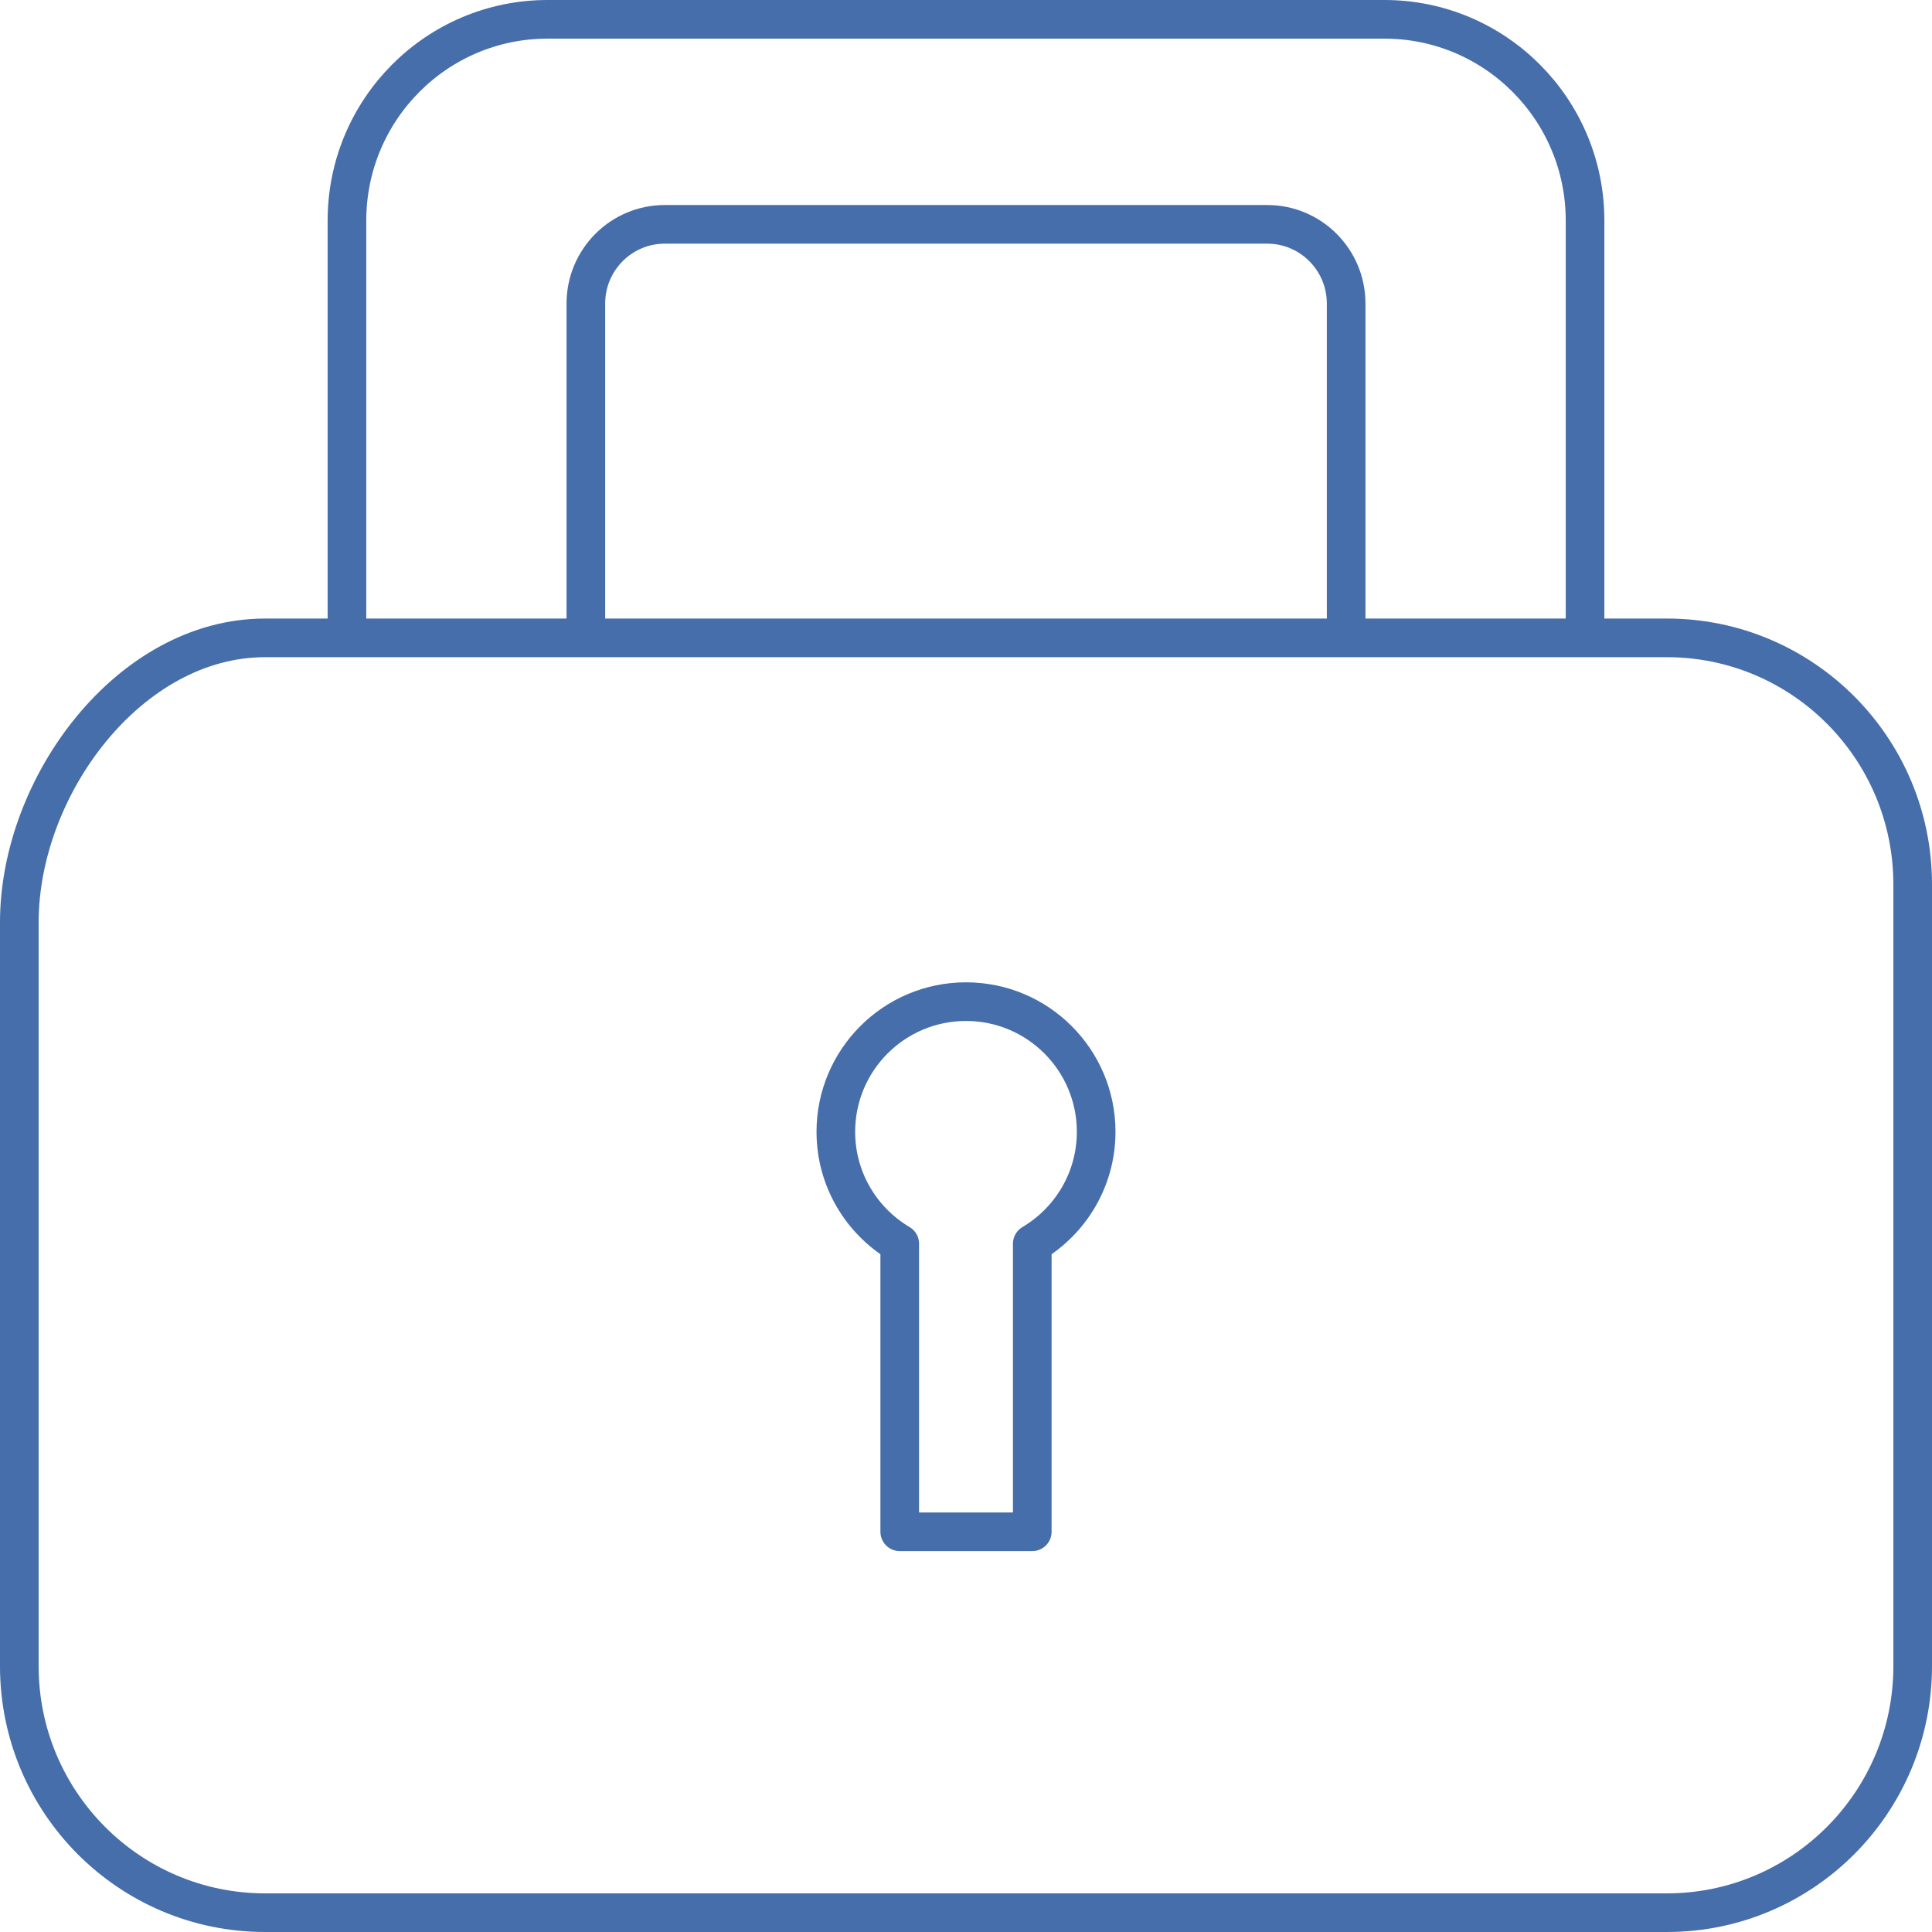 <?xml version="1.0" encoding="utf-8"?>
<!-- Generator: Adobe Illustrator 15.1.0, SVG Export Plug-In . SVG Version: 6.00 Build 0)  -->
<!DOCTYPE svg PUBLIC "-//W3C//DTD SVG 1.1//EN" "http://www.w3.org/Graphics/SVG/1.1/DTD/svg11.dtd">
<svg version="1.1" id="Layer_1" xmlns="http://www.w3.org/2000/svg" xmlns:xlink="http://www.w3.org/1999/xlink" x="0px" y="0px"
	 width="100px" height="100px" viewBox="0 0 100 100" enable-background="new 0 0 100 100" xml:space="preserve">
<path fill="none" stroke="#466EAA" stroke-width="2" stroke-linecap="round" stroke-linejoin="round" stroke-miterlimit="10" d="
	M99,86.237C99,93.286,93.304,99,86.278,99H13.72C6.695,99,1,93.286,1,86.237V47.738c0-7.047,5.695-14.722,12.72-14.722h72.559
	C93.304,33.016,99,38.731,99,45.778V86.237z"/>
<path fill="none" stroke="#466EAA" stroke-width="2" stroke-linecap="round" stroke-linejoin="round" stroke-miterlimit="10" d="
	M17.958,31.969v-20.55C17.958,5.665,22.607,1,28.342,1h43.315c5.736,0,10.385,4.665,10.385,10.418v20.55"/>
<path fill="none" stroke="#466EAA" stroke-width="2" stroke-linecap="round" stroke-linejoin="round" stroke-miterlimit="10" d="
	M30.324,31.969V15.711c0-2.263,1.829-4.099,4.085-4.099h31.182c2.256,0,4.085,1.836,4.085,4.099v16.257"/>
<path fill="none" stroke="#466EAA" stroke-width="2" stroke-linecap="round" stroke-linejoin="round" stroke-miterlimit="10" d="
	M56.737,58.582c0-3.721-3.017-6.737-6.737-6.737s-6.737,3.017-6.737,6.737c0,2.467,1.329,4.618,3.307,5.792v14.91h6.86v-14.91
	C55.408,63.2,56.737,61.049,56.737,58.582z"/>
</svg>
